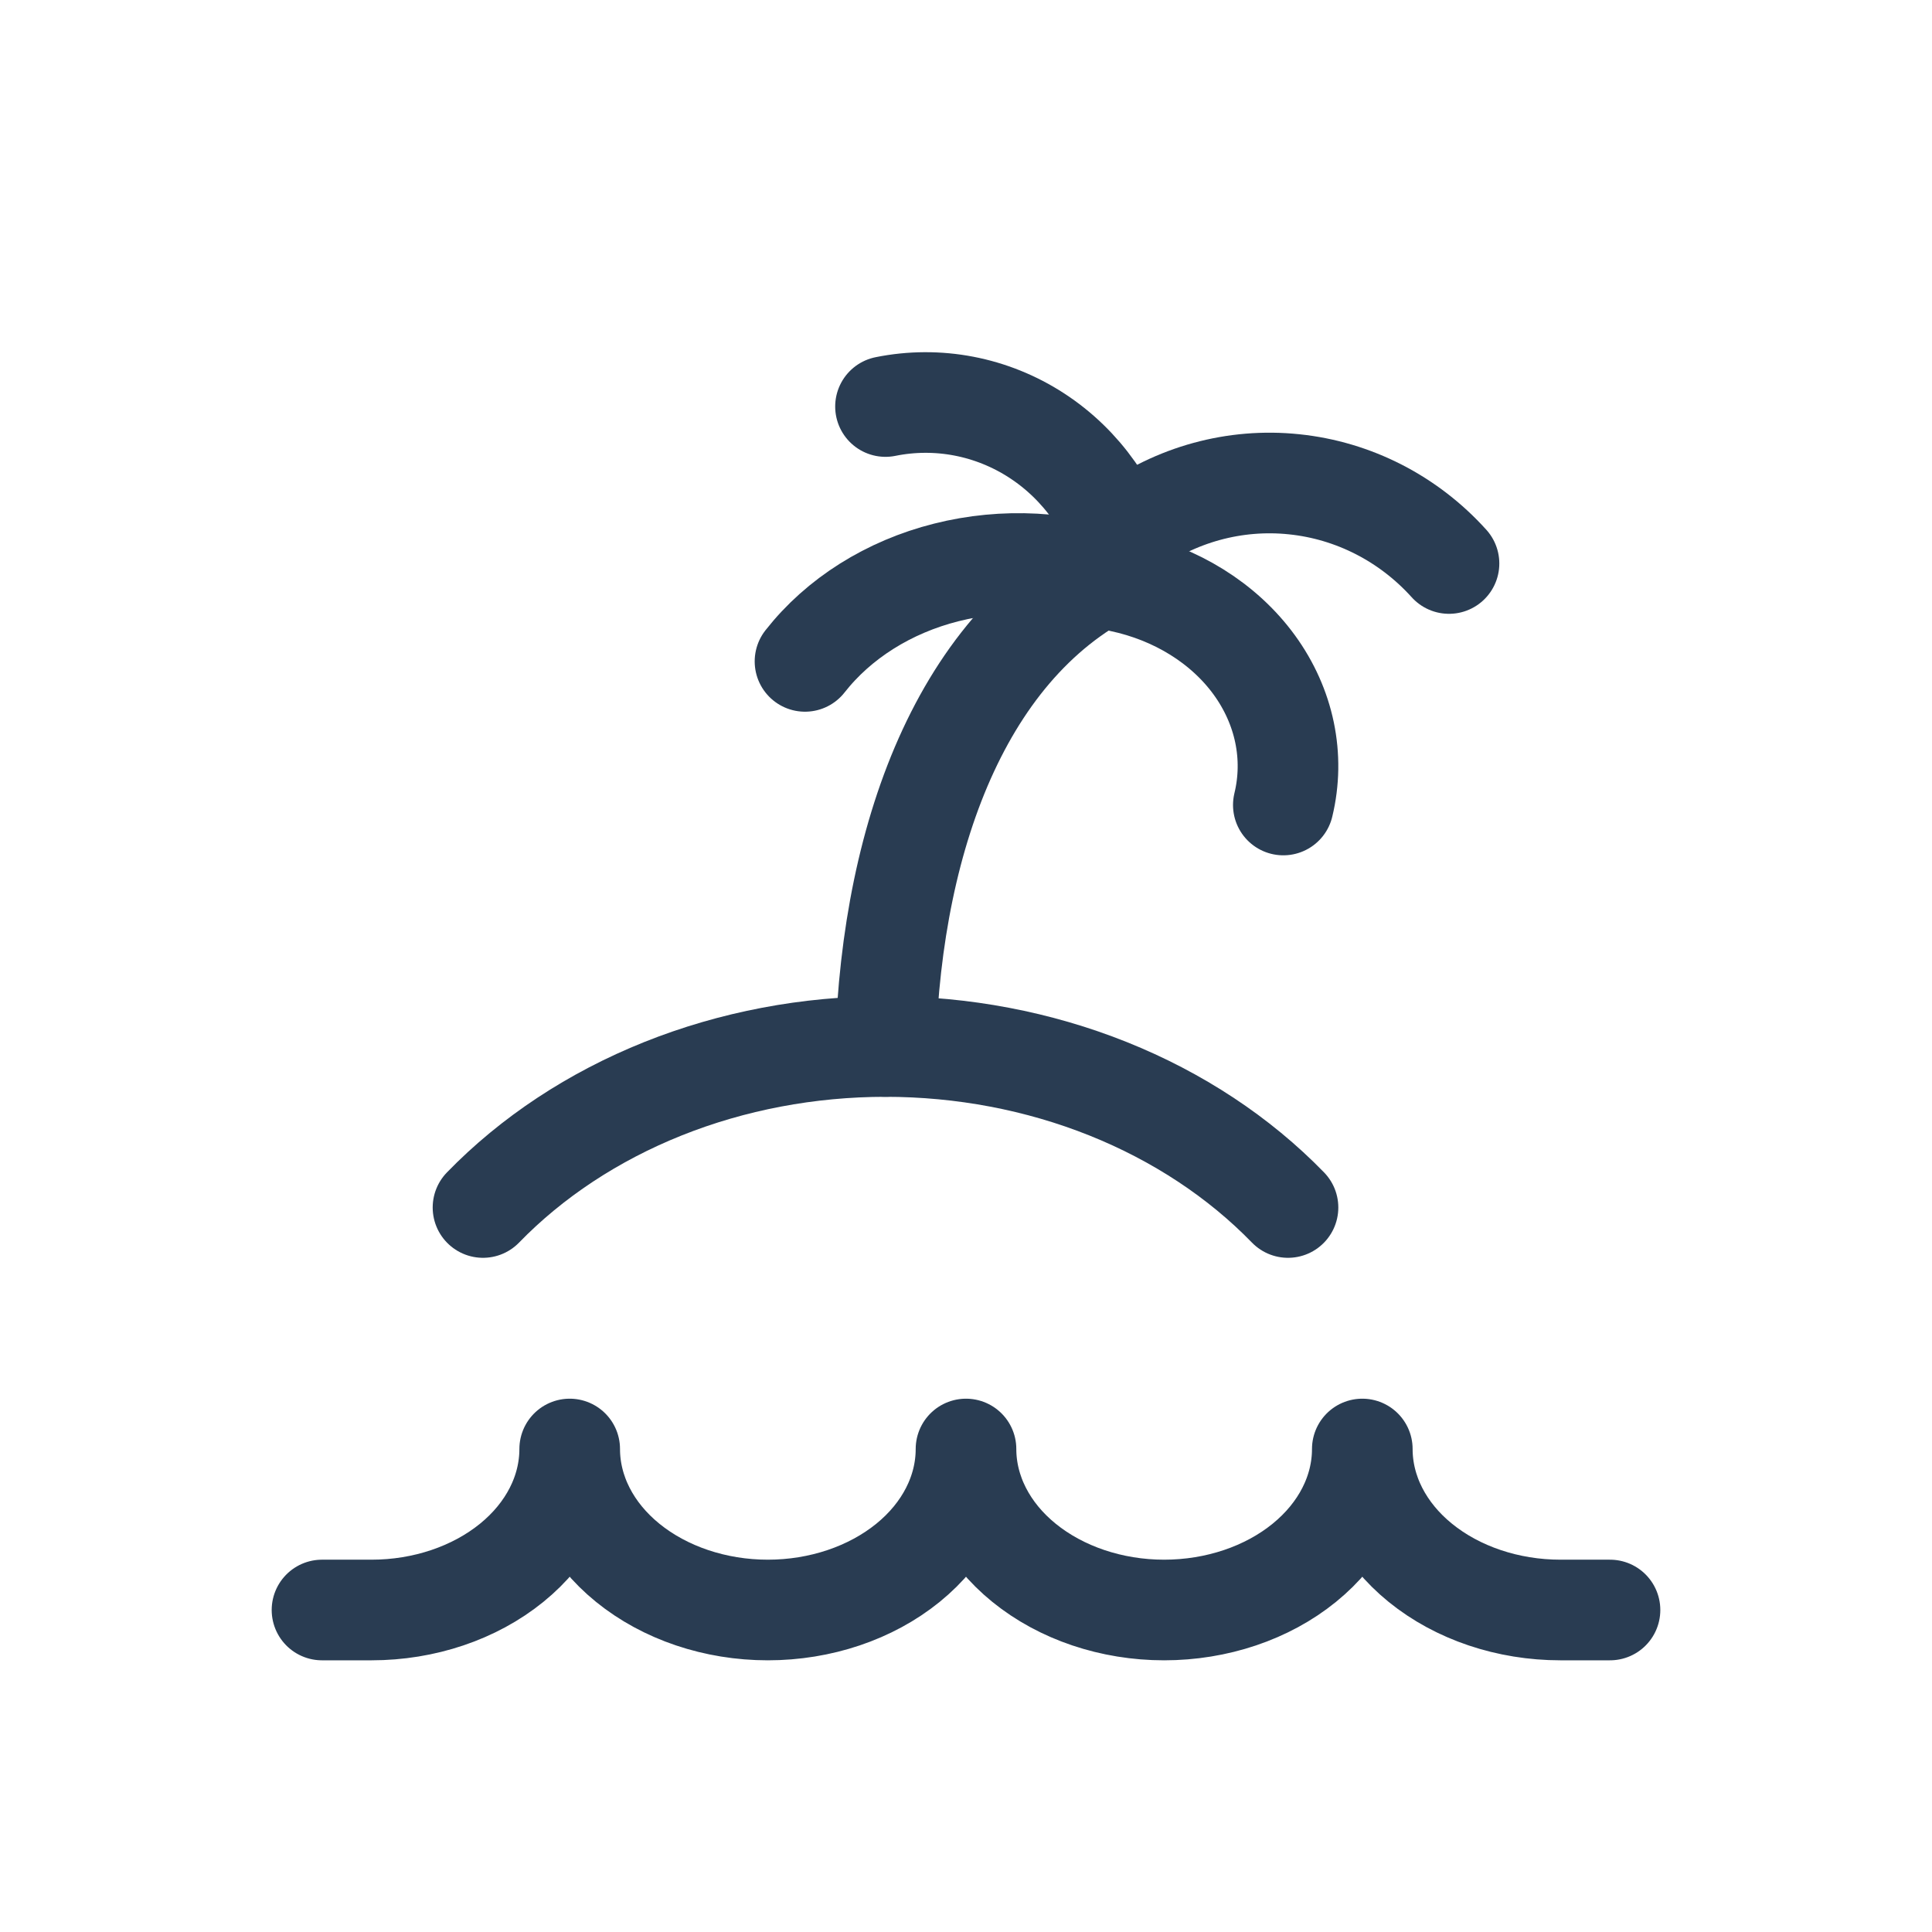 <svg width="24" height="24" viewBox="0 0 24 24" fill="none" xmlns="http://www.w3.org/2000/svg">
<rect width="24" height="24" fill="white"/>
<path d="M20 20H19.385C18.732 20 18.106 19.789 17.644 19.414C17.182 19.039 16.923 18.53 16.923 18C16.923 18.53 16.664 19.039 16.202 19.414C15.741 19.789 15.114 20 14.461 20C13.809 20 13.183 19.789 12.721 19.414C12.259 19.039 12 18.53 12 18C12 18.53 11.741 19.039 11.279 19.414C10.817 19.789 10.191 20 9.538 20C8.886 20 8.26 19.789 7.798 19.414C7.336 19.039 7.077 18.53 7.077 18C7.077 18.53 6.818 19.039 6.356 19.414C5.894 19.789 5.268 20 4.615 20H4" stroke="#293C52" stroke-width="1.25" stroke-linecap="round" stroke-linejoin="round"/>
<path d="M16 15C15.393 14.375 14.629 13.871 13.765 13.525C12.9 13.179 11.956 13 11 13C10.044 13 9.1 13.179 8.235 13.525C7.371 13.871 6.607 14.375 6 15" stroke="#293C52" stroke-width="1.25" stroke-linecap="round" stroke-linejoin="round"/>
<path d="M11 13C11.08 10.32 12 7.877 14 7" stroke="#293C52" stroke-width="1.25" stroke-linecap="round" stroke-linejoin="round"/>
<path d="M11 5.05C11.648 4.919 12.321 5.048 12.879 5.411C13.437 5.774 13.838 6.343 14 7" stroke="#293C52" stroke-width="1.25" stroke-linecap="round" stroke-linejoin="round"/>
<path d="M18 7C17.497 6.442 16.813 6.092 16.076 6.016C15.34 5.939 14.601 6.142 14 6.585" stroke="#293C52" stroke-width="1.25" stroke-linecap="round" stroke-linejoin="round"/>
<path d="M10 8.216C10.419 7.682 11.04 7.291 11.755 7.111C12.471 6.93 13.238 6.971 13.922 7.227C14.609 7.372 15.204 7.742 15.581 8.26C15.957 8.777 16.087 9.401 15.942 10" stroke="#293C52" stroke-width="1.25" stroke-linecap="round" stroke-linejoin="round"/>
</svg>
